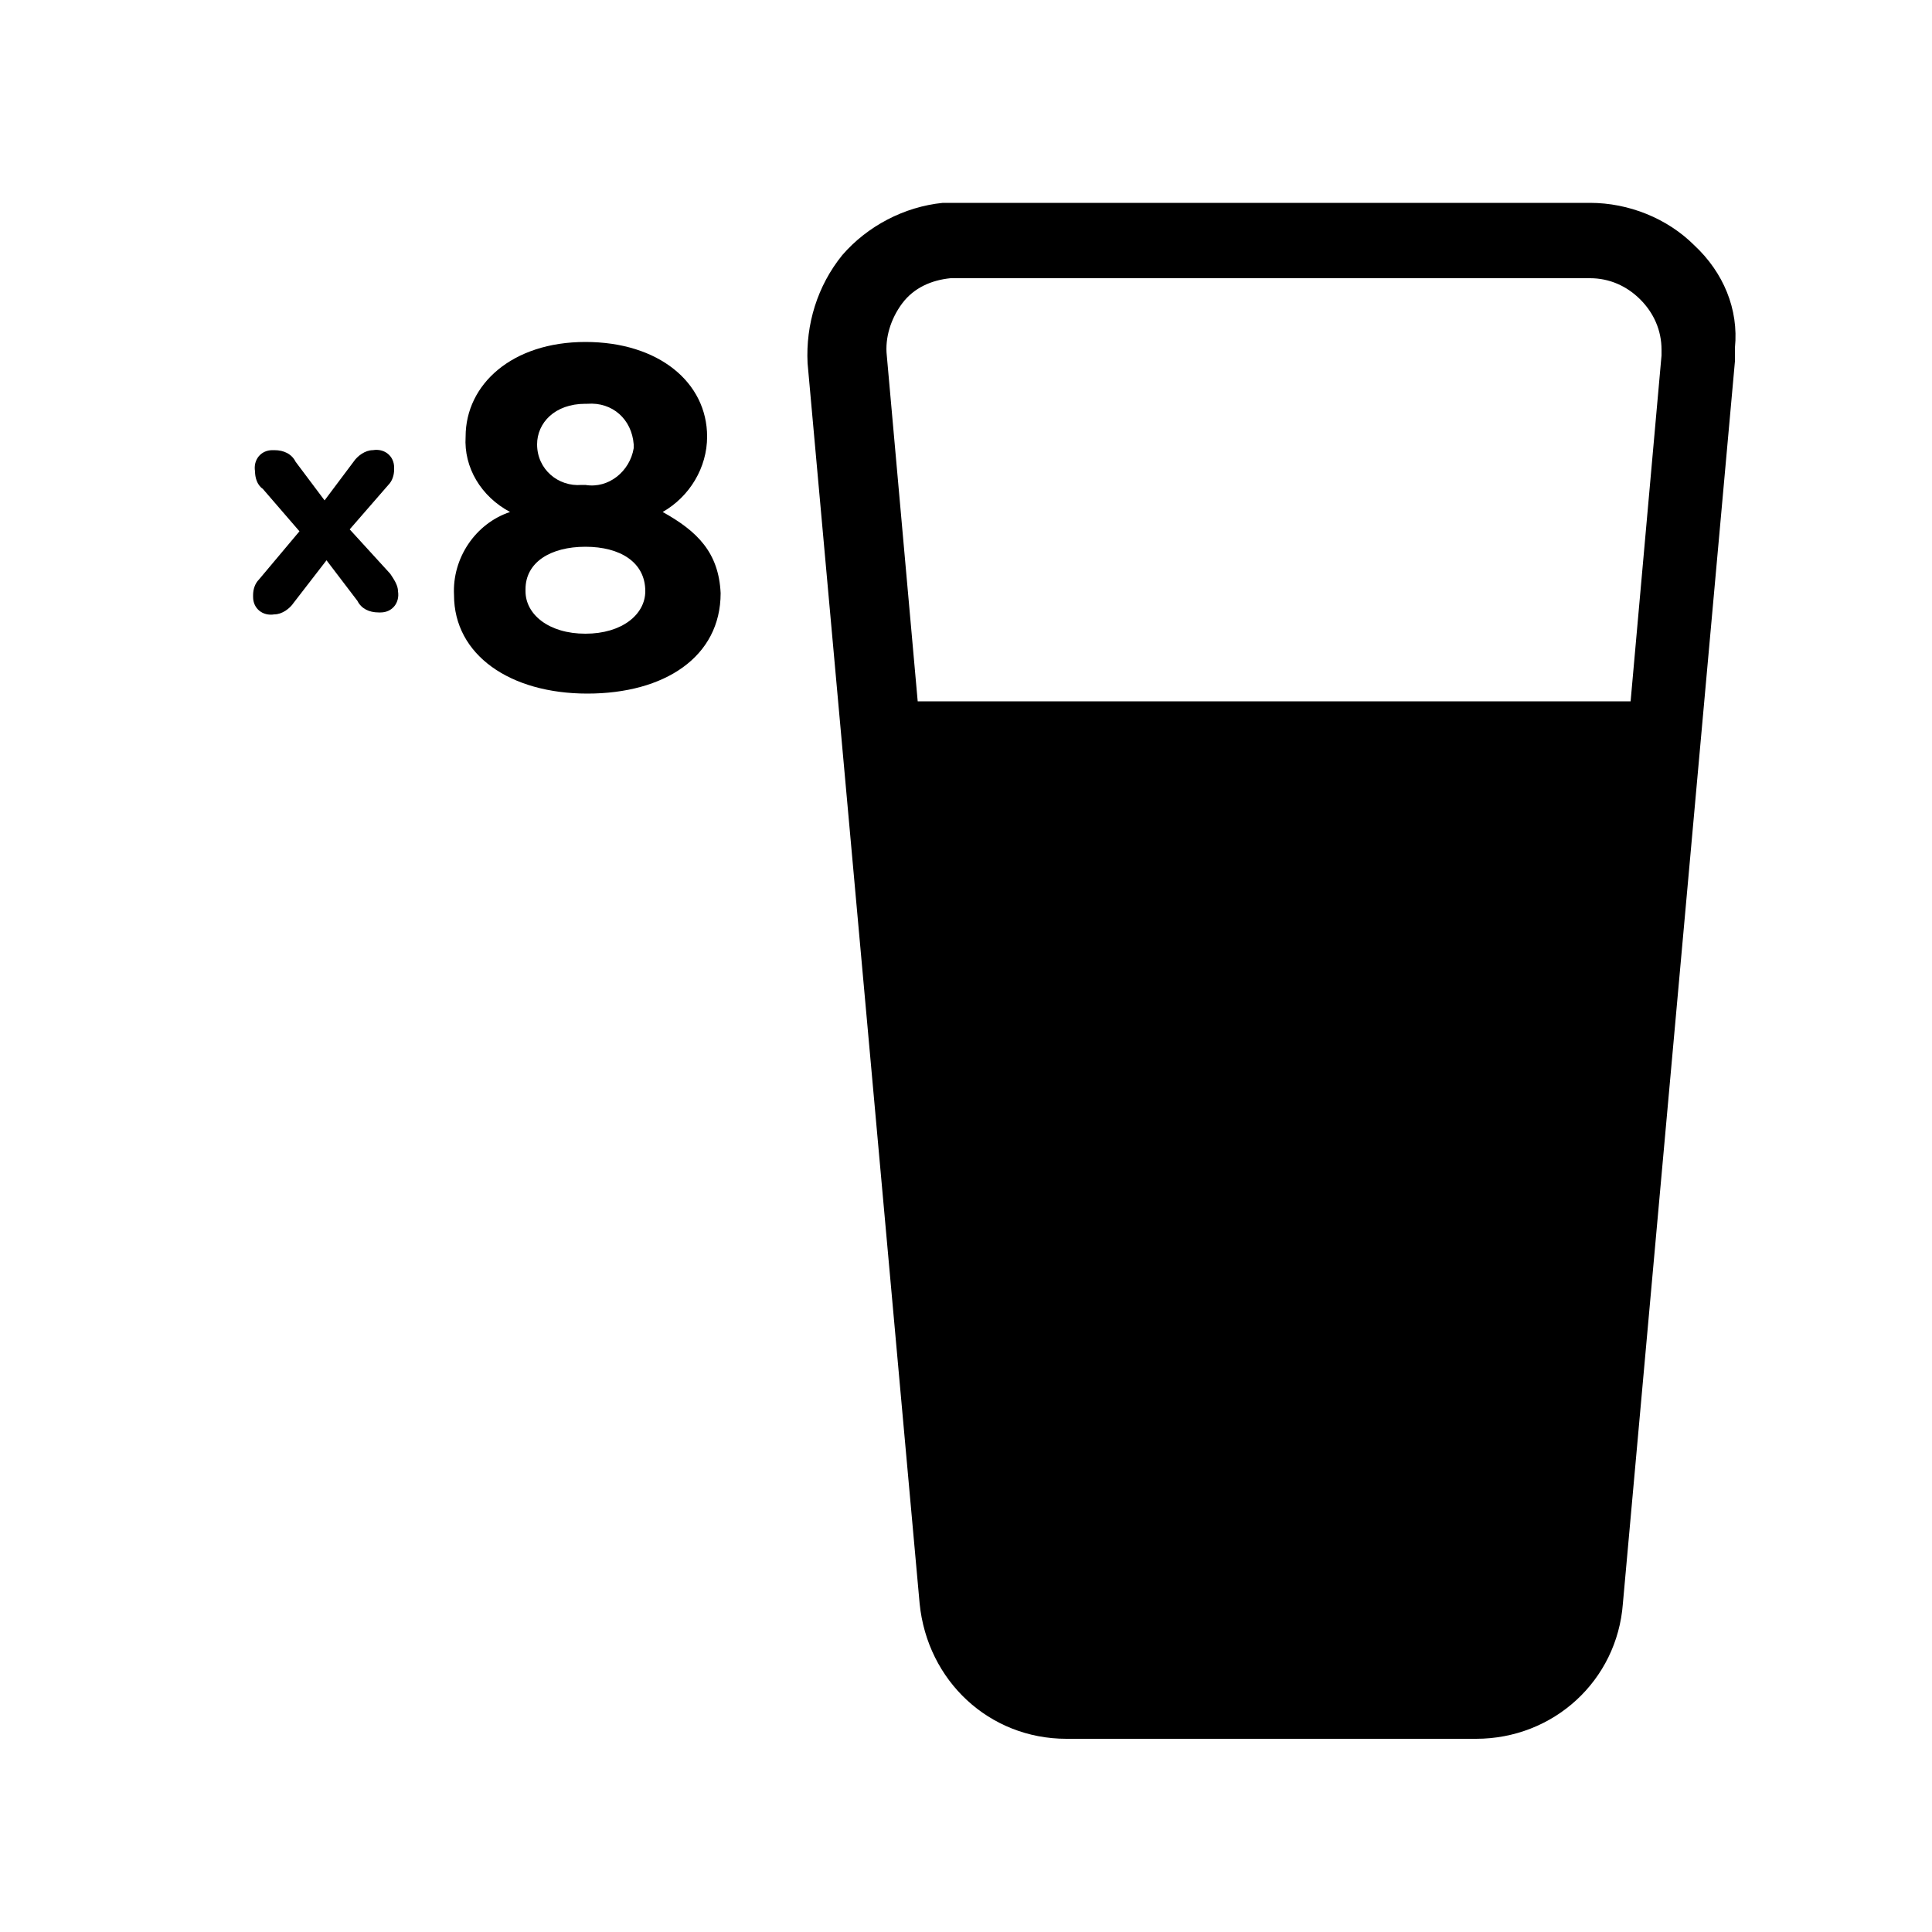 <?xml version="1.0" encoding="utf-8"?>
<!-- Generator: Adobe Illustrator 24.0.0, SVG Export Plug-In . SVG Version: 6.00 Build 0)  -->
<svg version="1.1" id="Layer_1" xmlns="http://www.w3.org/2000/svg" xmlns:xlink="http://www.w3.org/1999/xlink" x="0px" y="0px"
	 viewBox="0 0 100 100" style="enable-background:new 0 0 100 100;" xml:space="preserve">
<g>
	<path d="M87.7,12.7c-1.4-1.4-3.4-2.2-5.4-2.2c0,0,0,0,0,0H49.5c-0.2,0-0.5,0-0.7,0c-2,0.2-3.9,1.2-5.2,2.7
		c-1.3,1.6-1.9,3.6-1.8,5.6L47.6,83c0.4,4,3.6,7,7.6,7h21.2c0,0,0,0,0,0c4,0,7.3-3,7.6-7l5.8-64.3c0-0.2,0-0.5,0-0.7
		C90,16,89.2,14.1,87.7,12.7z M46.7,15.7c0.6-0.8,1.5-1.2,2.5-1.3c0.1,0,0.2,0,0.3,0h32.8c0,0,0,0,0,0c1,0,1.9,0.4,2.6,1.1
		c0.7,0.7,1.1,1.6,1.1,2.6c0,0.1,0,0.2,0,0.3l-1.6,17.9l-36.9,0l-1.6-17.9C45.8,17.5,46.1,16.5,46.7,15.7z"/>
	<path d="M34.3,26.5c1.4-0.8,2.3-2.3,2.3-3.9v0c0-2.8-2.5-4.9-6.3-4.9s-6.2,2.2-6.2,4.9v0c-0.1,1.6,0.8,3.1,2.3,3.9
		c-1.8,0.6-3,2.4-2.9,4.3v0c0,3.1,2.9,5.1,6.9,5.1s6.9-1.9,6.9-5.2v0C37.2,28.6,36.1,27.5,34.3,26.5z M27.8,23
		c0-1.1,0.9-2.1,2.5-2.1c0,0,0.1,0,0.1,0c1.3-0.1,2.3,0.8,2.4,2.1v0c0,0.1,0,0.1,0,0.2c-0.2,1.2-1.3,2.1-2.5,1.9c-0.1,0-0.1,0-0.2,0
		C28.9,25.2,27.8,24.3,27.8,23L27.8,23z M33.4,30.6c0,1.2-1.2,2.2-3.1,2.2s-3.1-1-3.1-2.2v-0.1c0-1.4,1.3-2.2,3.1-2.2
		C32.1,28.3,33.4,29.1,33.4,30.6L33.4,30.6z"/>
	<path d="M18.1,27.4l2-2.3c0.2-0.2,0.3-0.5,0.3-0.8c0,0,0-0.1,0-0.1c0-0.6-0.5-1-1.1-0.9c-0.4,0-0.8,0.3-1,0.6l-1.5,2l-1.5-2
		c-0.2-0.4-0.6-0.6-1.1-0.6c0,0-0.1,0-0.1,0c-0.6,0-1,0.5-0.9,1.1c0,0.3,0.1,0.7,0.4,0.9l1.9,2.2l-2.1,2.5c-0.2,0.2-0.3,0.5-0.3,0.8
		c0,0,0,0.1,0,0.1c0,0.6,0.5,1,1.1,0.9c0.4,0,0.8-0.3,1-0.6l1.7-2.2l1.6,2.1c0.2,0.4,0.6,0.6,1.1,0.6c0,0,0.1,0,0.1,0
		c0.6,0,1-0.5,0.9-1.1c0-0.3-0.2-0.6-0.4-0.9L18.1,27.4z"/>
</g>
</svg>

